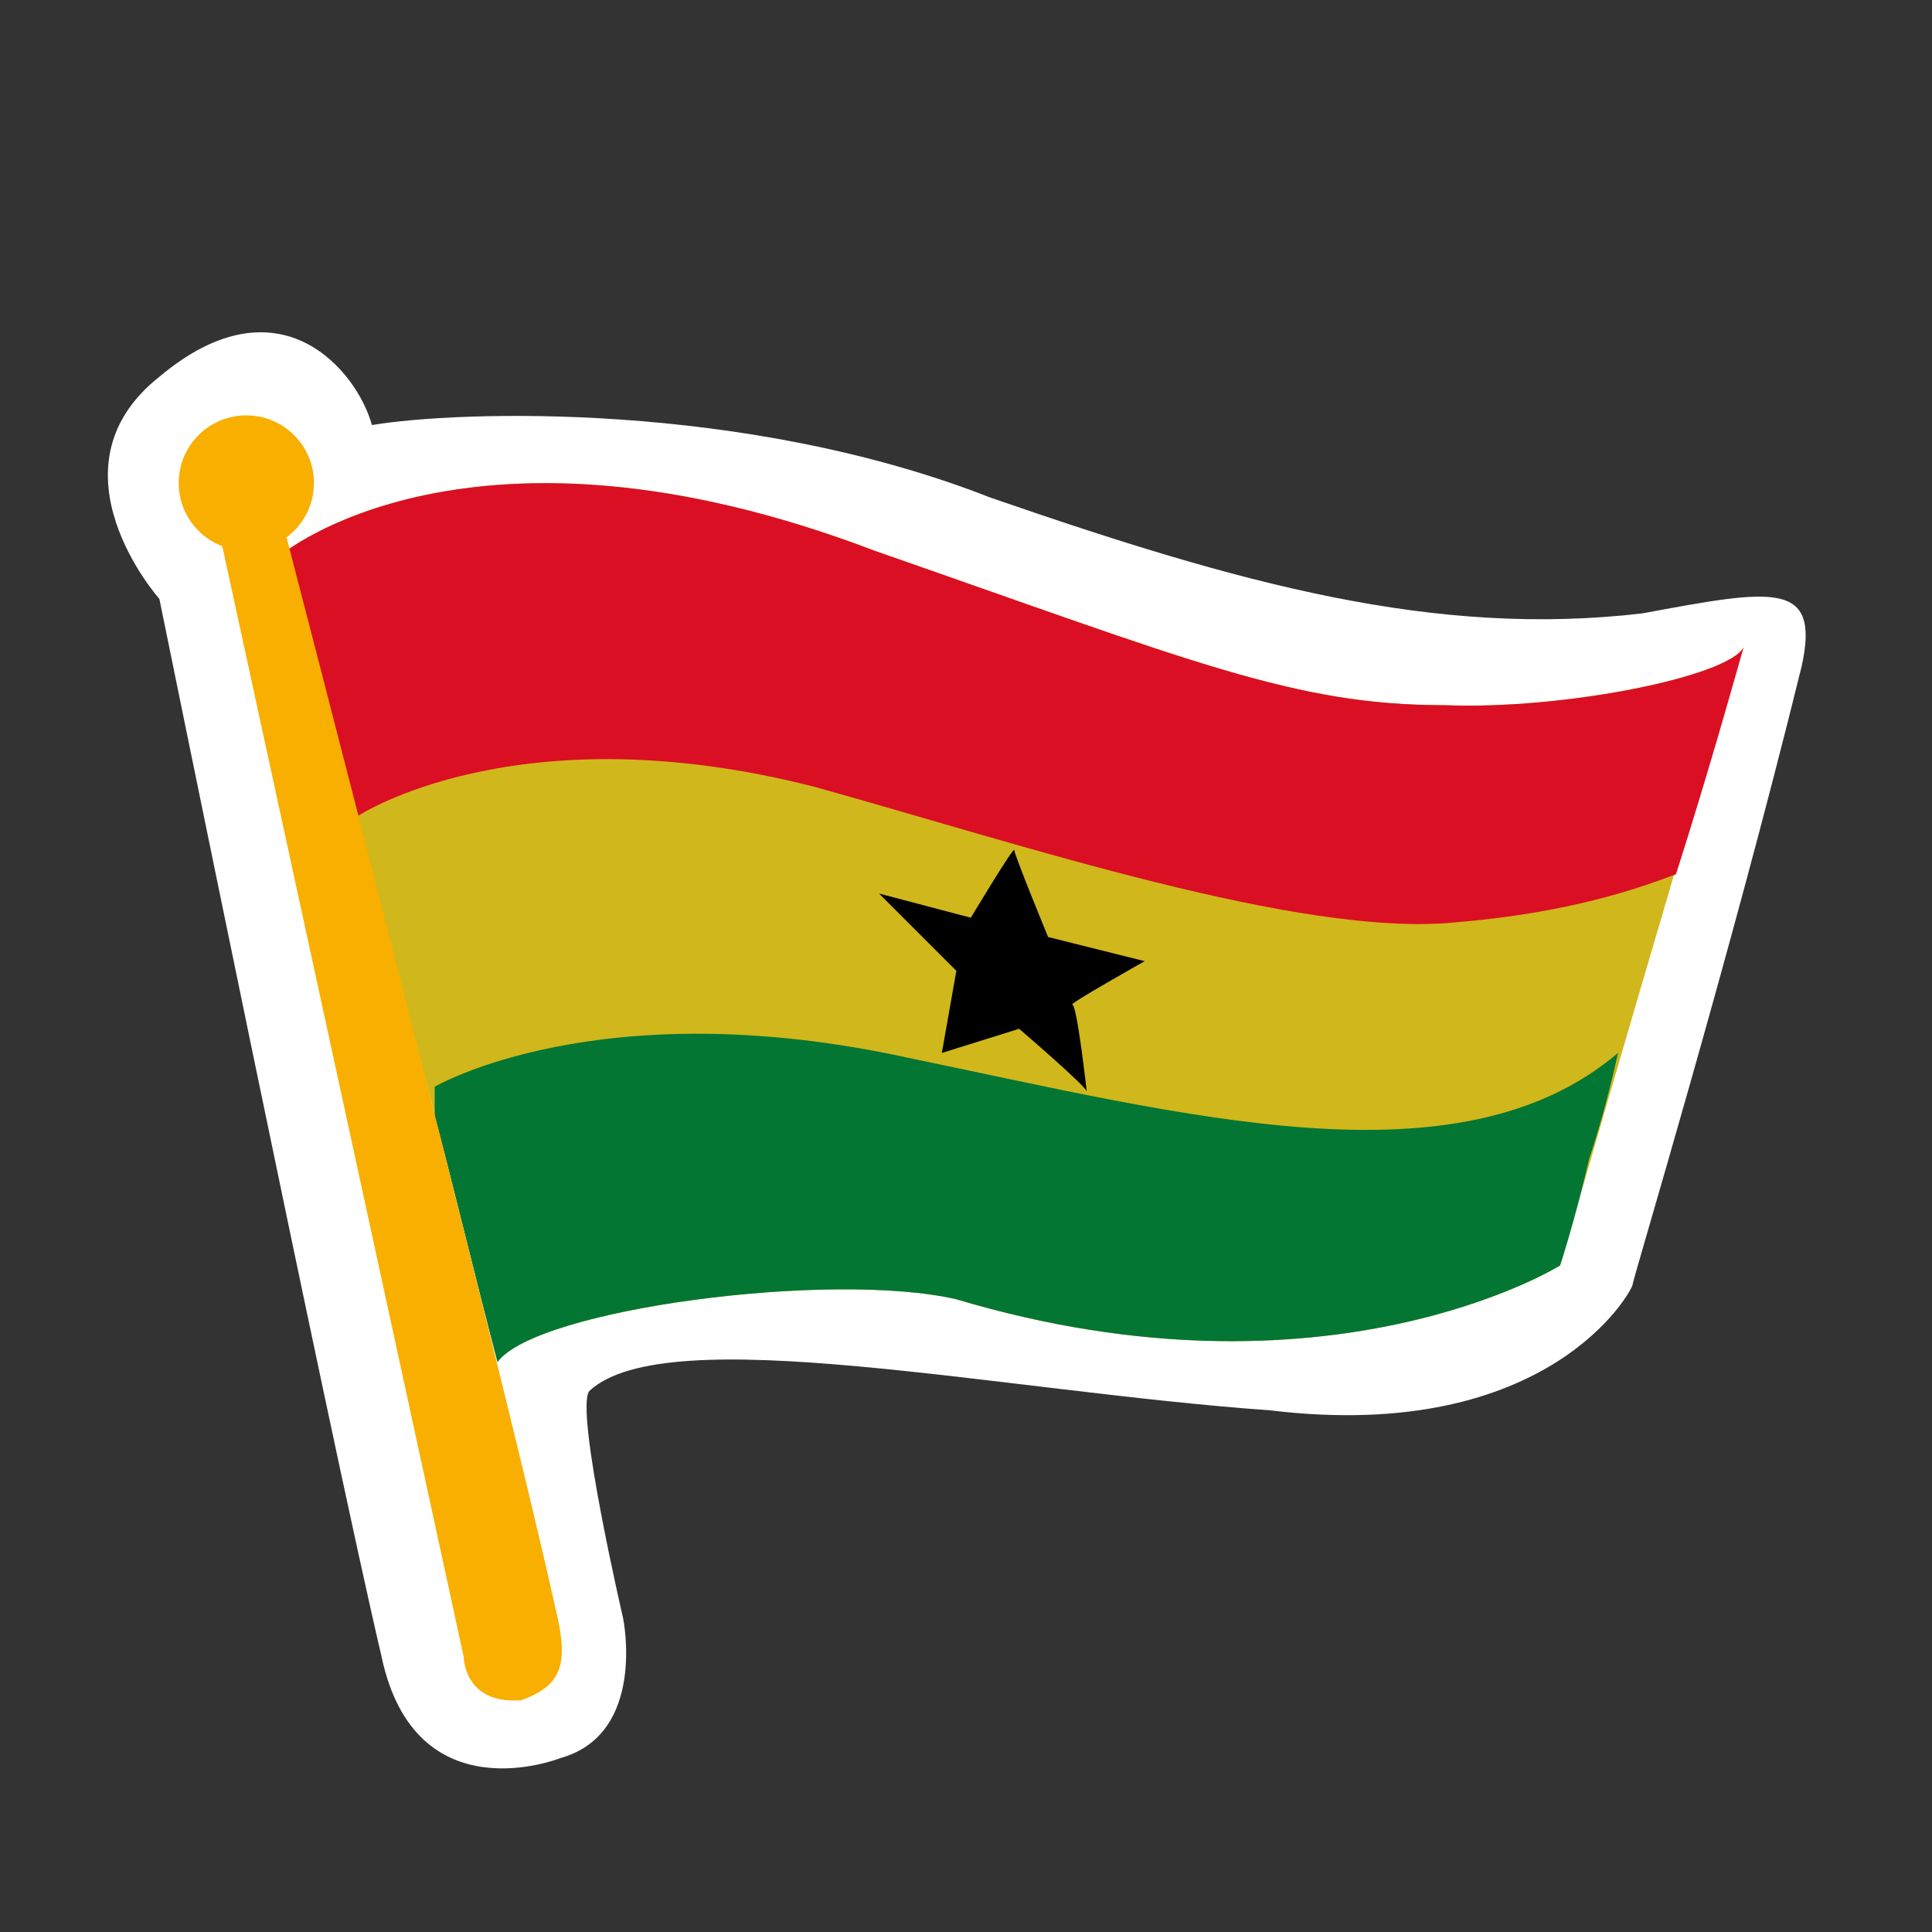 <?xml version="1.0" encoding="utf-8"?>
<!-- Generator: Adobe Illustrator 24.3.0, SVG Export Plug-In . SVG Version: 6.00 Build 0)  -->
<svg version="1.1" id="dribbble" xmlns="http://www.w3.org/2000/svg" xmlns:xlink="http://www.w3.org/1999/xlink" x="0px" y="0px"
	 viewBox="0 0 40 40" style="enable-background:new 0 0 40 40;" xml:space="preserve">
<rect x="0" y="0" width="40" height="40" fill="#333333" stroke="none"/>
<style type="text/css">
	.st0{fill:#FFFFFF;}
	.st1{fill:#D0B71C;}
	.st2{fill:#037633;}
	.st3{fill:#DA0F23;}
	.st4{fill:#F8AF00;}
</style>
<g>
	<path class="st0" d="M11.6,36.4c0,0-3,1.2-3.7-2.1c-1.1-4.7-4.6-21.9-4.6-21.9s-2.4-2.7,0-4.6c2.5-2.1,4.1-0.1,4.4,1
		c1.8-0.3,7.7-0.5,12.8,1.5c5.2,1.8,9.2,2.9,13.5,2.4c2.7-0.5,3.7-0.7,3.3,1.1c-1.5,6.1-3.5,12.7-3.5,12.8c0,0.1-1.7,3.3-7.5,2.6
		c-5.6-0.4-12.5-1.9-14.1-0.4c-0.3,0.4,0.7,4.7,0.7,4.7S13.4,35.9,11.6,36.4z"/>
	<path class="st1" d="M5.8,11.5c0,0,3.9-3.3,12.3-0.1c6.6,2.3,8.7,3.2,11.8,3.2c2.5,0.1,5.9-0.6,6.2-1.2c-0.6,1.7-3.8,12.8-3.8,12.8
		s-4.8,3-12.5,0.7c-2.6-0.6-8.7,0.2-9.5,1.3C7.1,15.4,5.8,11.5,5.8,11.5z"/>
	<path class="st2" d="M18.8,21.9c-6.4-1.4-9.8,0.6-9.8,0.6L9,23.1c0.4,1.5,0.8,3.2,1.3,5.1c0.8-1.1,6.9-1.9,9.5-1.3
		c7.7,2.3,12.5-0.7,12.5-0.7s0.3-0.9,0.6-2.2c0.2-0.6,0.4-1.3,0.6-2.2C30.2,24.6,24.6,23.1,18.8,21.9z"/>
	<path class="st3" d="M36.1,13.4c-0.3,0.6-3.7,1.3-6.2,1.2c-3.1,0-5.2-0.9-11.8-3.2C9.7,8.2,5.8,11.5,5.8,11.5s0.4,1.3,1.3,4.6
		l0.3,0.8c0,0,3.3-2.2,9.5-0.6c4.3,1.2,10,3.1,13.2,2.8c2.4-0.2,3.8-0.7,4.6-1C35.4,15.9,35.9,14.1,36.1,13.4z"/>
	<path class="st4" d="M4.6,11.3l5,23c0,0,0,1,1.2,0.9c0.8-0.3,1-0.7,0.7-1.9C10.4,28.3,5.9,11,5.9,11L4.6,11.3z"/>
	<circle class="st4" cx="5.1" cy="10" r="1.4"/>
	<path d="M19.5,21.8l0.3-1.7l-1.6-1.6l1.9,0.5c0,0,0.9-1.5,0.9-1.4c0,0.1,0.7,1.8,0.7,1.8l2,0.5c0,0-1.6,0.9-1.5,0.9
		c0.1,0,0.3,1.8,0.3,1.8c0-0.1-1.4-1.3-1.4-1.3L19.5,21.8z"/>
</g>
</svg>

